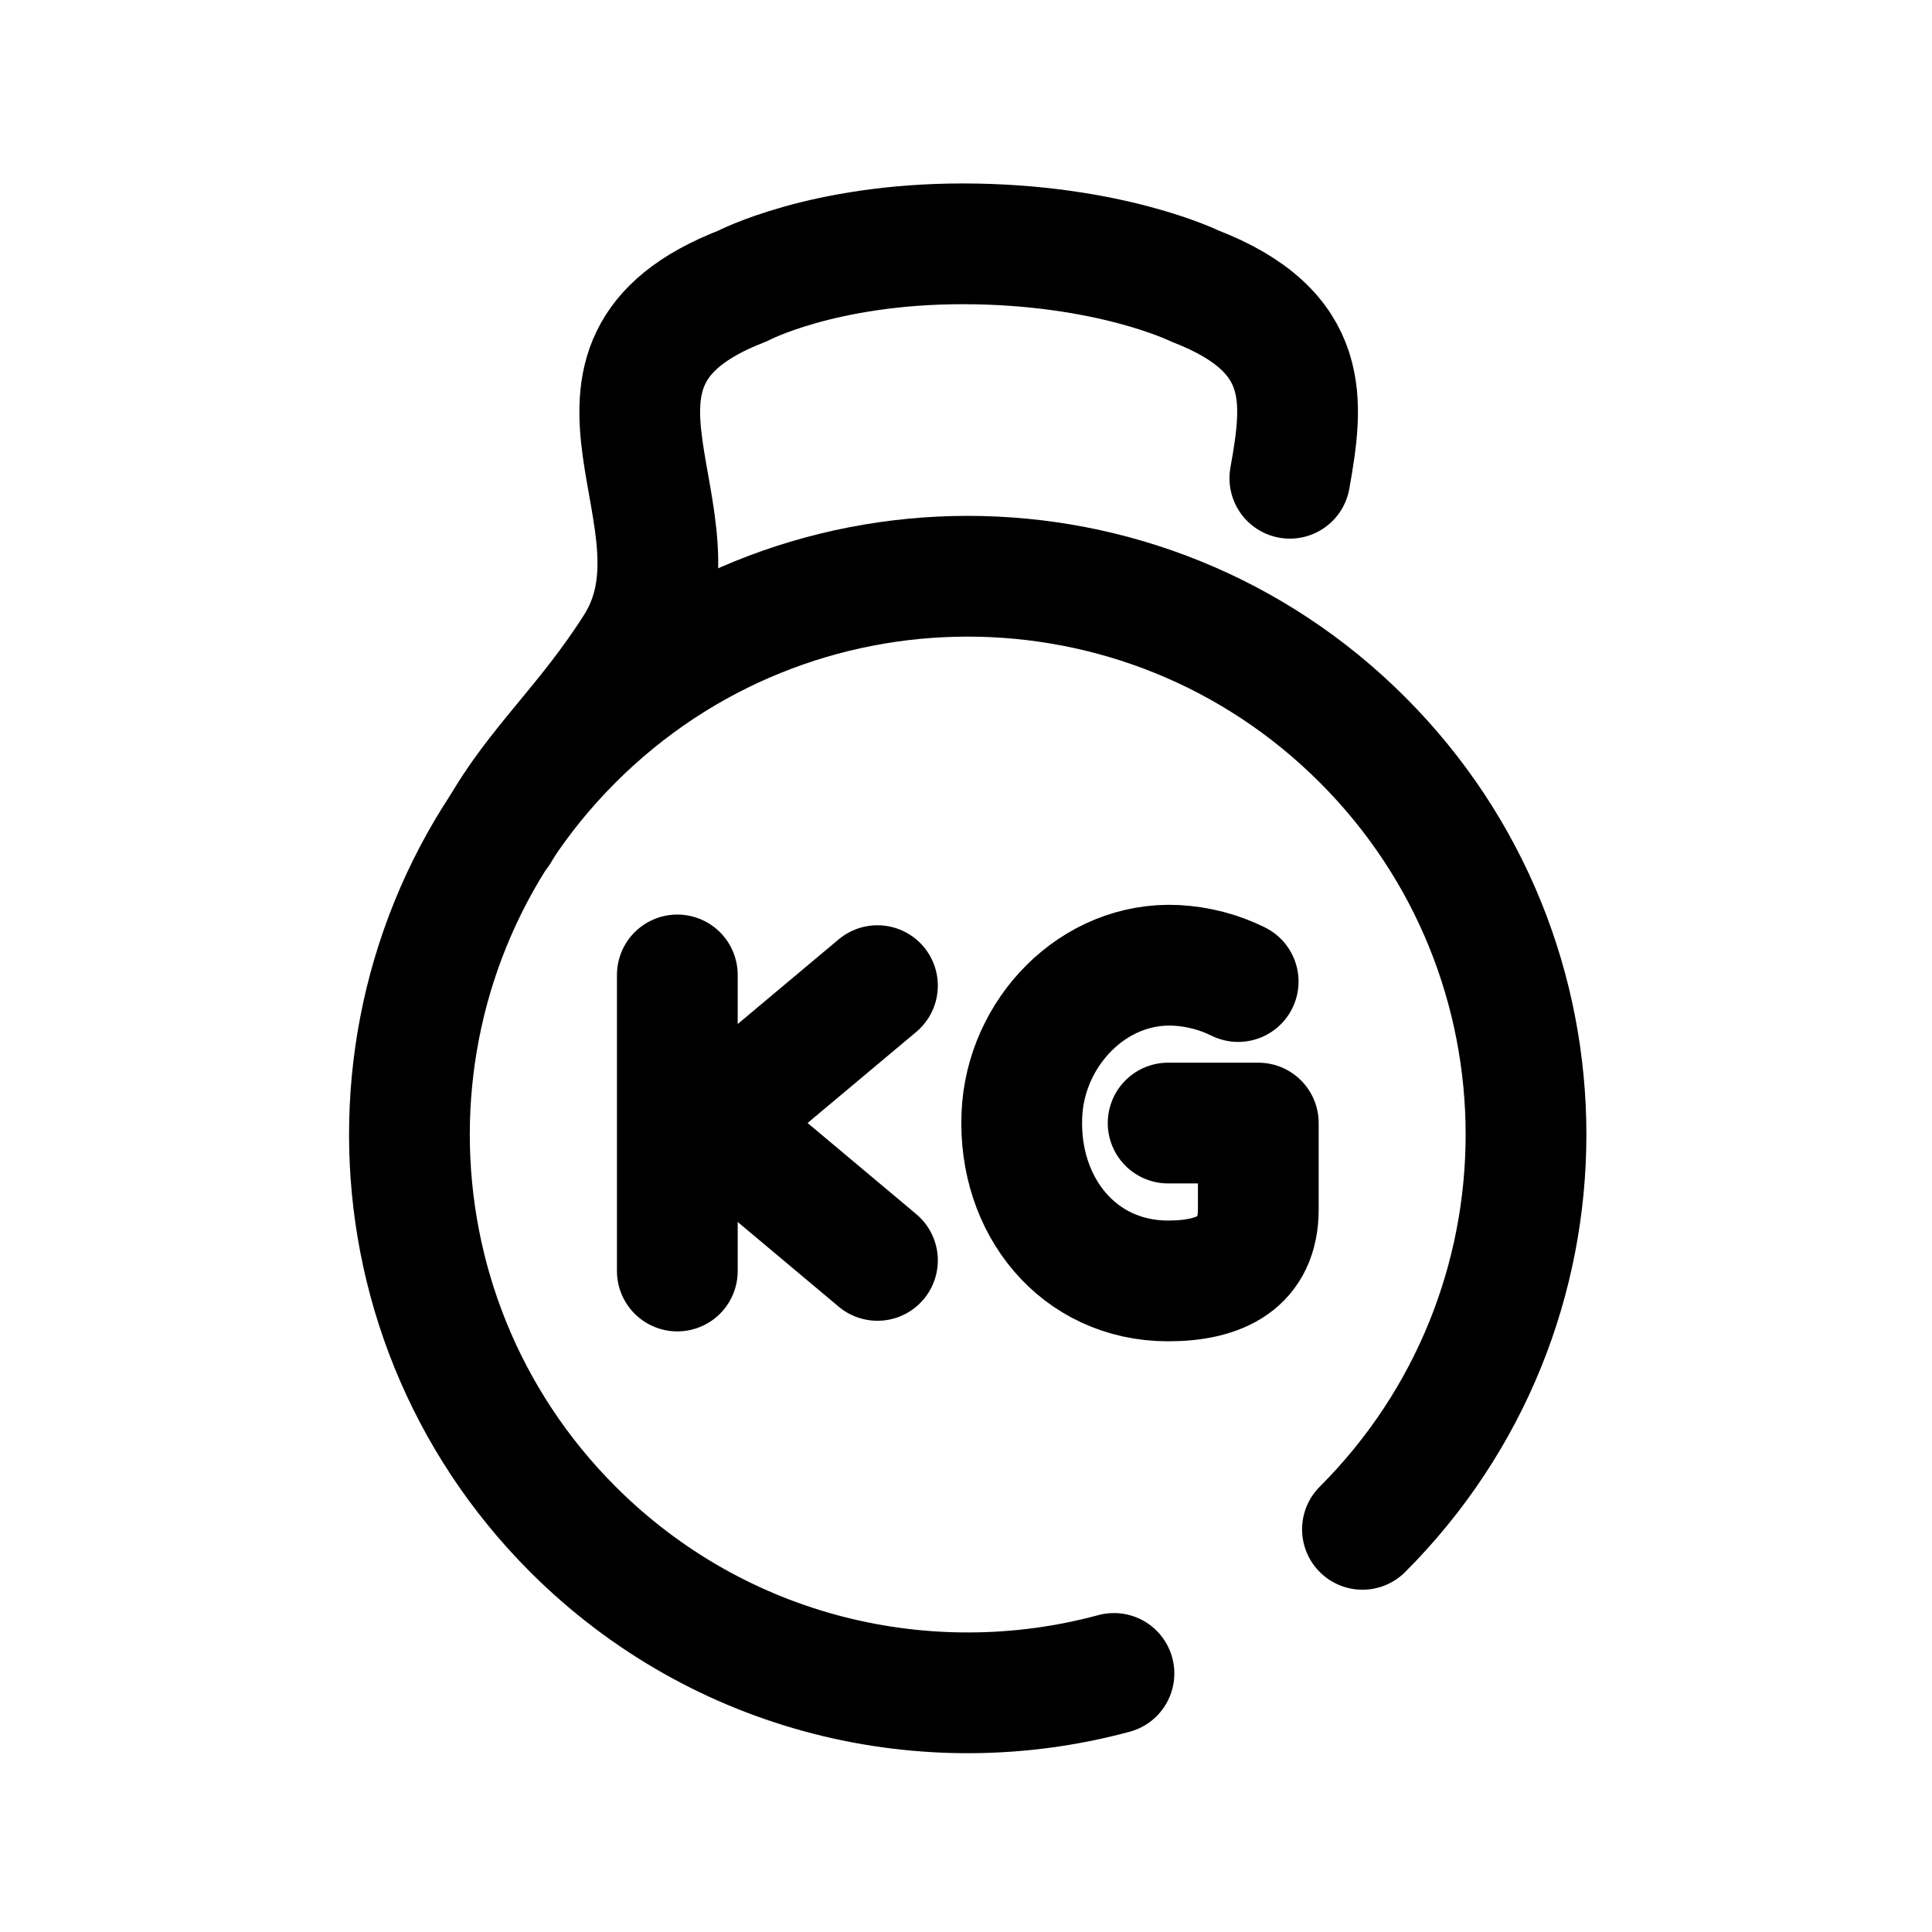 <svg width="24" height="24" viewBox="0 0 24 24" fill="none" xmlns="http://www.w3.org/2000/svg">
<path d="M16.925 18.998C19.634 16.289 19.634 11.898 16.925 9.19C14.217 6.481 9.826 6.481 7.117 9.19C4.409 11.898 4.409 16.289 7.117 18.998C8.938 20.818 11.519 21.415 13.838 20.788" stroke="black" stroke-width="1.5" stroke-linecap="round" stroke-linejoin="round"/>
<path d="M6.203 10.326C6.651 9.522 7.287 8.99 7.891 8.036C8.895 6.449 6.687 4.533 9.221 3.554C9.221 3.554 10.21 3.029 11.958 3.029C13.779 3.029 14.845 3.554 14.845 3.554C16.307 4.119 16.191 4.996 16.023 5.941" stroke="black" stroke-width="1.5" stroke-linecap="round" stroke-linejoin="round"/>
<path d="M8.414 12.111V15.789" stroke="black" stroke-width="1.5" stroke-linecap="round" stroke-linejoin="round"/>
<path d="M10.9 12.244L8.865 13.95L10.9 15.657" stroke="black" stroke-width="1.5" stroke-linecap="round" stroke-linejoin="round"/>
<path d="M15.381 12.193C15.147 12.077 14.887 12.007 14.611 11.992C13.585 11.941 12.736 12.825 12.694 13.851C12.646 14.979 13.395 15.912 14.511 15.912C15.166 15.912 15.631 15.678 15.631 15.025V13.951H14.511" stroke="black" stroke-width="1.5" stroke-linecap="round" stroke-linejoin="round"/>
</svg>